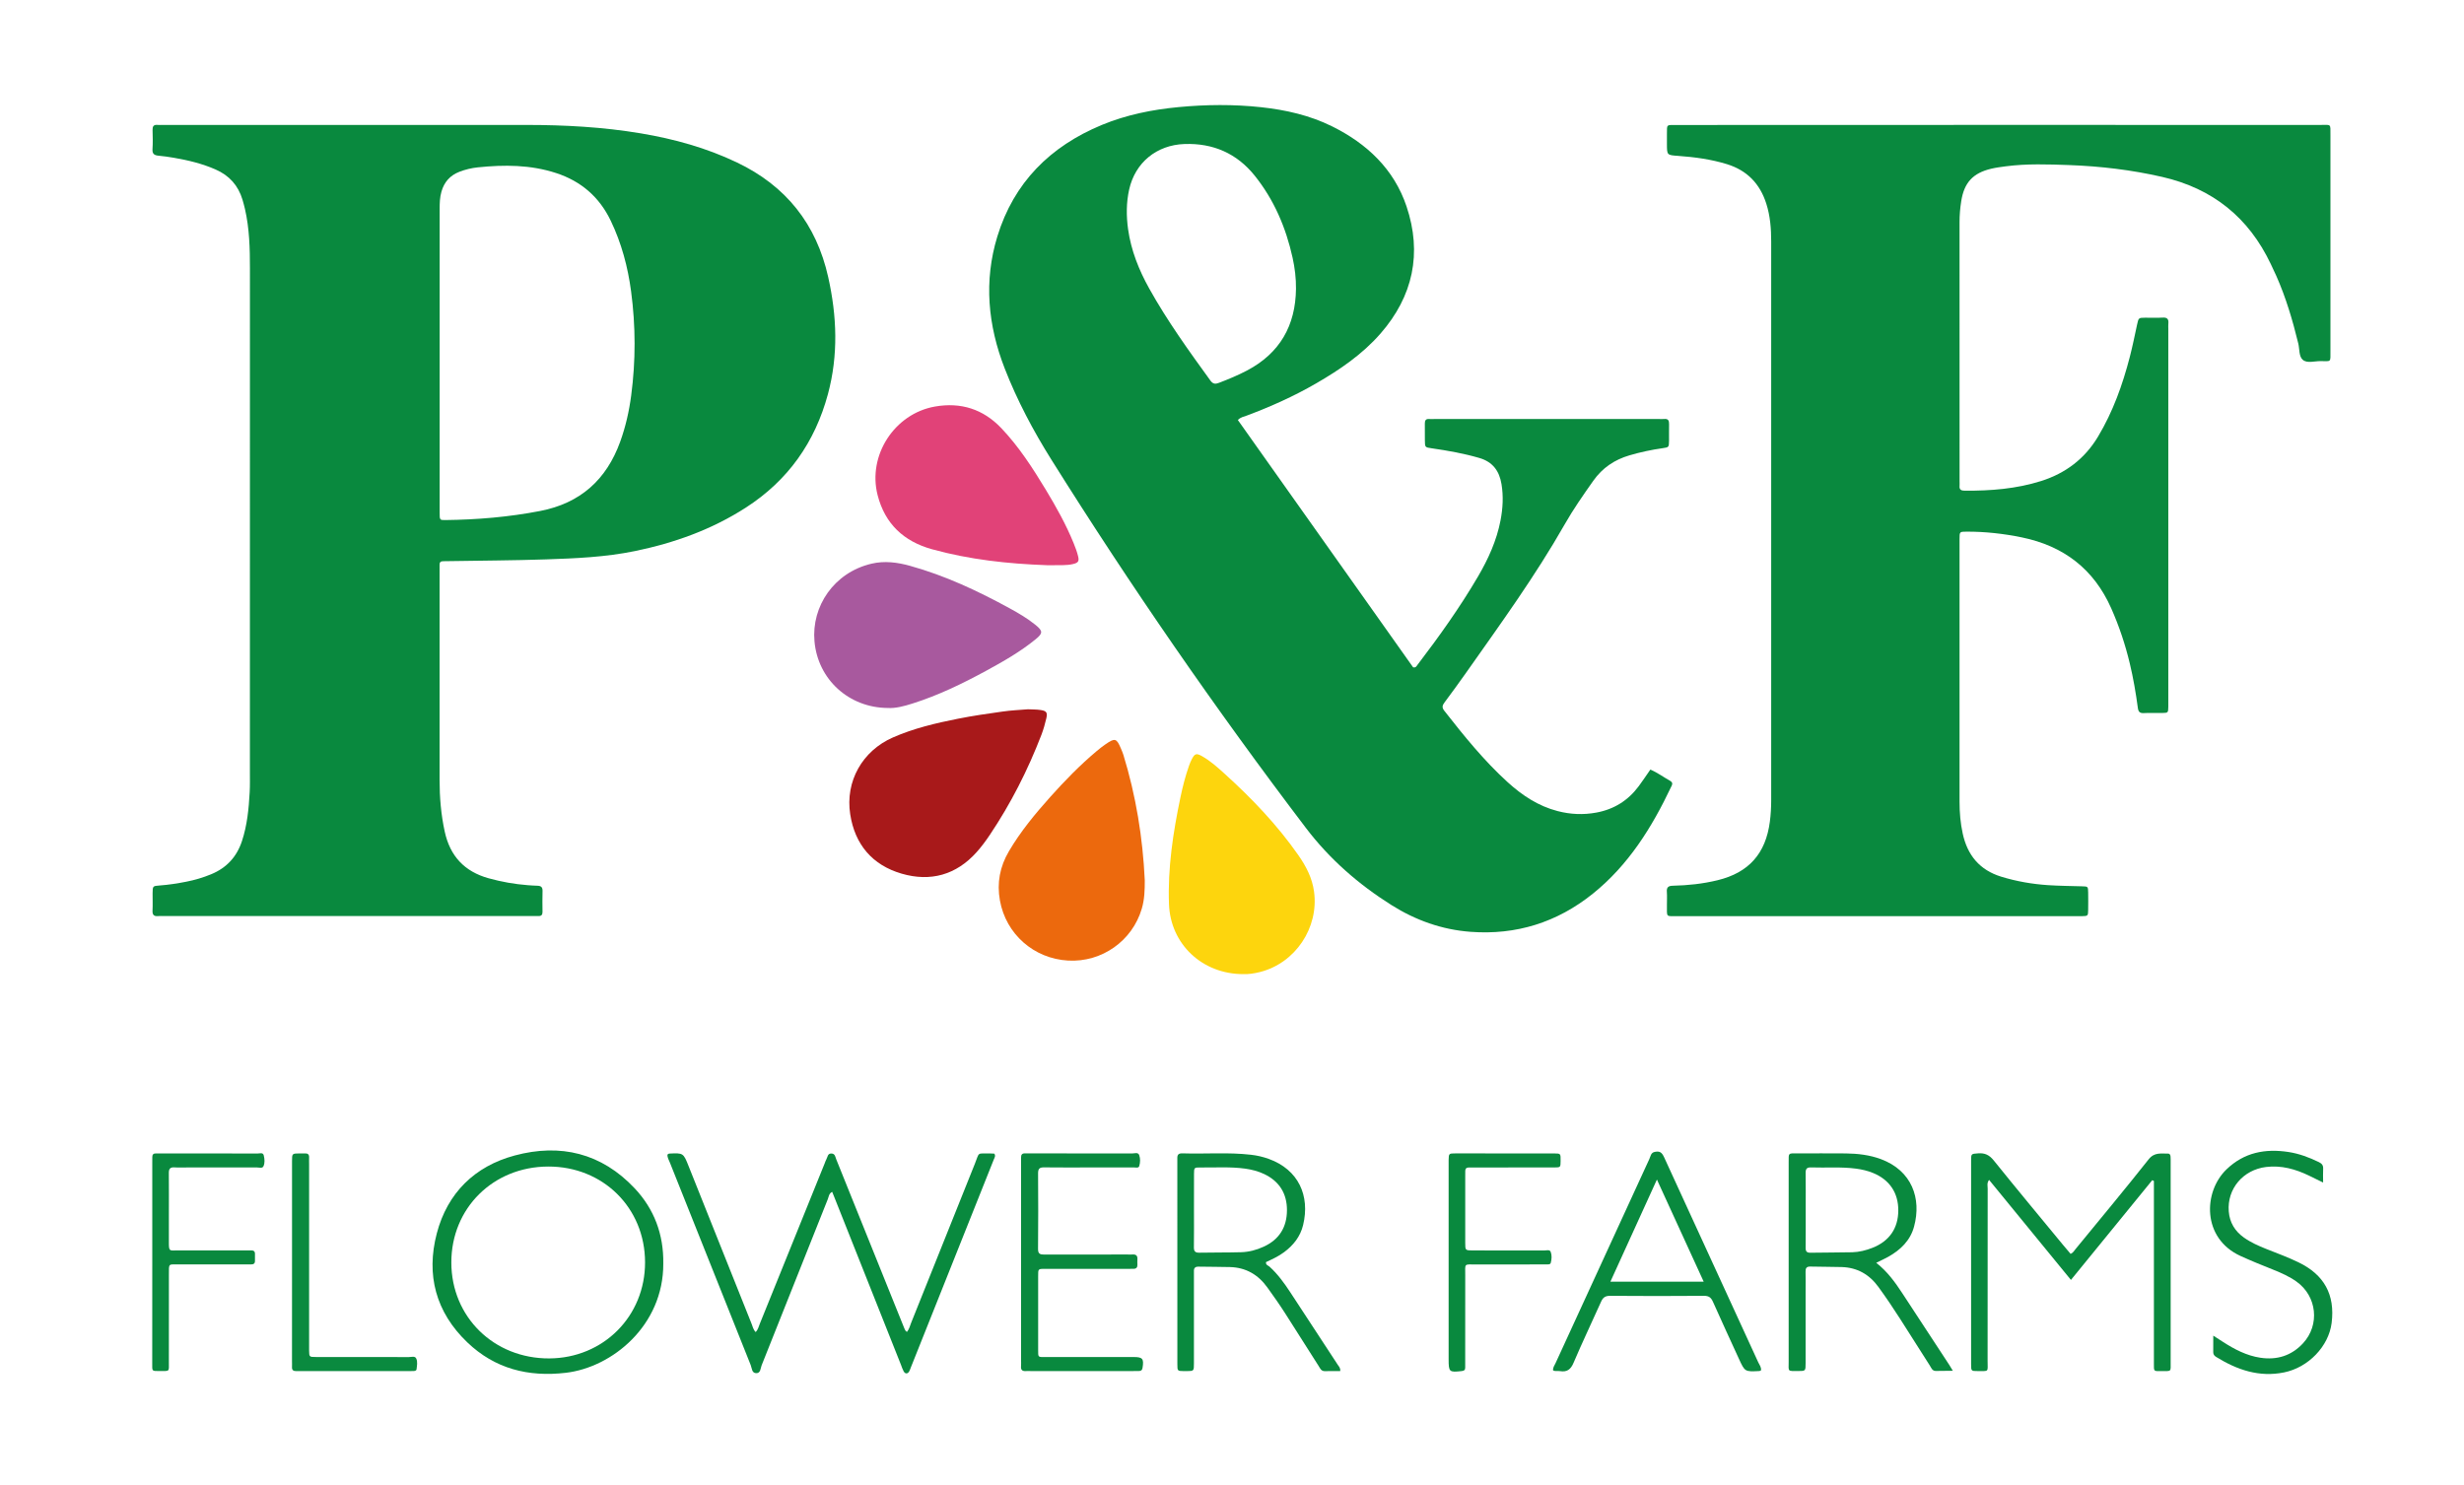<?xml version="1.0" encoding="utf-8"?>
<!-- Generator: Adobe Illustrator 23.0.5, SVG Export Plug-In . SVG Version: 6.00 Build 0)  -->
<svg version="1.1" id="Capa_1" xmlns="http://www.w3.org/2000/svg" xmlns:xlink="http://www.w3.org/1999/xlink" x="0px" y="0px"
	 viewBox="0 0 679.47 409.48" style="enable-background:new 0 0 679.47 409.48;" xml:space="preserve">
<style type="text/css">
	.st0{fill:#09893E;}
	.st1{fill:#FDD50D;}
	.st2{fill:#A8191A;}
	.st3{fill:#EC690D;}
	.st4{fill:#E14278;}
	.st5{fill:#A8599E;}
	.st6{fill:#0A8A3F;}
</style>
<path class="st0" d="M551.23,34.45c29.52,0,59.04,0,88.56,0.01c3.11,0,2.85-0.47,2.85,2.77c0.01,19.84,0.01,39.68,0,59.52
	c0,3.29,0.29,2.87-2.76,2.85c-1.65-0.01-3.66,0.67-4.86-0.35c-1.11-0.94-0.87-2.98-1.25-4.52c-1.55-6.37-3.4-12.65-6.07-18.66
	c-0.49-1.09-1.01-2.18-1.52-3.26c-6.09-12.83-16.02-20.82-29.91-24.01c-8.46-1.94-17.01-2.95-25.65-3.27
	c-5.83-0.21-11.68-0.42-17.49,0.34c-1.35,0.18-2.7,0.35-4.02,0.66c-5.06,1.2-7.49,3.83-8.29,9c-0.3,1.89-0.46,3.8-0.46,5.73
	c0.02,23.84,0.01,47.68,0.01,71.52c0,0.4,0.03,0.8,0,1.2c-0.11,1.08,0.43,1.36,1.42,1.36c7.15,0.05,14.22-0.5,21.08-2.67
	c6.74-2.14,12.02-6.13,15.69-12.26c4.11-6.86,6.76-14.28,8.75-21.96c0.76-2.94,1.36-5.91,2-8.88c0.42-1.91,0.4-1.93,2.26-1.94
	c1.6-0.02,3.21,0.08,4.8-0.03c1.33-0.09,1.69,0.49,1.57,1.67c-0.05,0.47-0.01,0.96-0.01,1.44c0,34.32,0,68.64,0,102.96
	c0,0.4,0.01,0.8,0,1.2c-0.04,1.73-0.04,1.75-1.67,1.78c-1.68,0.03-3.36-0.06-5.04,0.03c-1.1,0.06-1.54-0.29-1.69-1.42
	c-0.55-4.12-1.25-8.21-2.22-12.26c-1.25-5.22-2.93-10.27-5.11-15.19c-4.81-10.87-13.14-17.22-24.67-19.59
	c-5.03-1.03-10.1-1.6-15.24-1.58c-1.9,0.01-1.93,0.01-1.93,2c-0.01,13.04,0,26.08,0,39.12c0,11.12,0,22.24,0,33.36
	c0,2.97,0.24,5.91,0.88,8.81c1.3,5.94,4.64,10.03,10.6,11.87c4.23,1.3,8.55,2.05,12.94,2.34c3.11,0.2,6.23,0.23,9.35,0.32
	c1.66,0.05,1.67,0.03,1.7,1.75c0.02,1.6,0.03,3.2,0,4.8c-0.03,1.64-0.05,1.64-1.79,1.69c-0.4,0.01-0.8,0-1.2,0
	c-36.72,0-73.44,0-110.15-0.01c-3.46,0-2.98,0.4-3.02-3.1c-0.01-1.2,0.07-2.41-0.02-3.6c-0.11-1.29,0.46-1.67,1.65-1.69
	c4.17-0.09,8.29-0.53,12.35-1.52c8.59-2.09,13.26-7.35,14.4-16.13c0.26-1.99,0.37-3.98,0.37-5.98c0-51.36,0-102.72,0-154.07
	c0-3.54-0.27-7.03-1.35-10.42c-1.75-5.5-5.3-9.19-10.86-10.9c-4.38-1.35-8.89-1.95-13.44-2.28c-3.09-0.22-3.09-0.2-3.1-3.24
	c0-0.96,0-1.92,0-2.88c0-2.67-0.13-2.38,2.52-2.4c0.4,0,0.8,0,1.2,0C492.67,34.45,521.95,34.45,551.23,34.45z"/>
<path class="st1" d="M342.93,268.68c-11.45,0.03-20.16-8.32-20.57-19.28c-0.37-9.97,1.12-19.74,3.15-29.45
	c0.62-2.97,1.37-5.91,2.38-8.77c0.21-0.6,0.46-1.2,0.75-1.76c0.81-1.58,1.26-1.74,2.81-0.87c2.31,1.3,4.28,3.07,6.23,4.84
	c7.54,6.83,14.54,14.14,20.38,22.52c2.11,3.03,3.79,6.23,4.3,10.01c1.36,9.95-5.14,19.71-14.91,22.18
	C345.81,268.51,344.16,268.74,342.93,268.68z"/>
<path class="st2" d="M283.45,195.63c1.28,0.06,2.4,0.03,3.5,0.2c1.62,0.24,1.95,0.7,1.59,2.26c-0.36,1.55-0.79,3.1-1.36,4.58
	c-3.74,9.72-8.43,18.96-14.24,27.62c-1.11,1.66-2.31,3.27-3.64,4.76c-5.63,6.28-12.7,8.23-20.65,5.92
	c-8.09-2.35-12.91-8.03-14.2-16.4c-1.4-9.06,3.34-17.47,11.78-21.17c5.74-2.52,11.8-3.95,17.91-5.16c4.07-0.81,8.18-1.41,12.29-1.98
	C278.81,195.91,281.22,195.82,283.45,195.63z"/>
<path class="st3" d="M315.68,242.78c0.01,2.65-0.06,5.28-0.82,7.84c-2.62,8.91-11.04,14.84-20.32,14.32
	c-9.47-0.53-17.14-7.32-18.8-16.56c-0.88-4.86-0.01-9.36,2.47-13.58c3.21-5.47,7.24-10.33,11.45-15.04c4-4.47,8.18-8.76,12.78-12.62
	c0.8-0.67,1.61-1.31,2.47-1.9c2.54-1.75,3.01-1.61,4.17,1.16c0.25,0.59,0.51,1.17,0.7,1.78
	C313.24,219.46,315.13,231.01,315.68,242.78z"/>
<path class="st4" d="M288.7,155.89c-10.72-0.38-21.32-1.53-31.69-4.4c-7.81-2.17-12.97-7.01-15-14.92
	c-2.82-10.97,4.66-22.48,15.81-24.44c7.14-1.25,13.29,0.7,18.29,5.95c4.87,5.12,8.68,11.04,12.32,17.06
	c2.85,4.72,5.54,9.53,7.62,14.64c0.48,1.18,0.94,2.38,1.24,3.62c0.35,1.41,0.04,1.84-1.43,2.18c-1.73,0.41-3.5,0.26-5.25,0.31
	C289.98,155.9,289.34,155.89,288.7,155.89z"/>
<path class="st5" d="M244.8,195.27c-10.71-0.07-19.26-7.85-20.2-18.38c-0.86-9.65,5.36-18.98,15.73-21.42
	c3.58-0.84,7.13-0.38,10.64,0.6c9.68,2.69,18.7,6.92,27.47,11.72c2.45,1.34,4.87,2.76,7.05,4.52c2.13,1.72,2.16,2.33,0.07,4.03
	c-4.23,3.45-8.96,6.14-13.73,8.73c-6.46,3.51-13.07,6.71-20.1,8.94C249.36,194.77,246.97,195.41,244.8,195.27z"/>
<path class="st0" d="M250.11,367.35c0.61-0.74,0.82-1.67,1.16-2.53c5.86-14.6,11.68-29.22,17.55-43.82c1.36-3.38,0.45-2.8,4.22-2.86
	c0.4-0.01,0.79,0.04,1.15,0.05c0.43,0.63,0.06,1.11-0.14,1.61c-7.63,19.14-15.26,38.28-22.9,57.42c-0.15,0.37-0.26,0.77-0.47,1.1
	c-0.43,0.67-1.09,0.64-1.49-0.09c-0.31-0.55-0.5-1.17-0.73-1.77c-6.05-15.21-12.1-30.43-18.14-45.64c-0.26-0.66-0.53-1.33-0.84-2.09
	c-0.9,0.44-0.93,1.31-1.2,2c-6.09,15.29-12.15,30.58-18.26,45.86c-0.32,0.81-0.25,2.2-1.52,2.15c-1.2-0.04-1.15-1.38-1.48-2.21
	c-7.45-18.61-14.87-37.23-22.29-55.86c-0.29-0.72-0.74-1.42-0.67-2.22c0.19-0.12,0.31-0.26,0.43-0.27c3.95-0.2,3.95-0.19,5.42,3.51
	c5.77,14.47,11.54,28.93,17.33,43.39c0.32,0.79,0.48,1.67,1.14,2.32c0.67-0.66,0.84-1.55,1.17-2.35
	c5.97-14.73,11.92-29.47,17.87-44.2c0.15-0.37,0.27-0.76,0.46-1.1c0.36-0.65,0.33-1.68,1.47-1.59c0.96,0.08,0.99,0.96,1.24,1.57
	c4.85,12,9.67,24,14.5,36.01c1.43,3.56,2.87,7.11,4.3,10.67C249.55,366.77,249.68,367.15,250.11,367.35z"/>
<path class="st0" d="M571.08,353.02c-7.62-9.31-15.04-18.38-22.57-27.59c-0.67,0.87-0.38,1.68-0.39,2.4
	c-0.02,15.84,0,31.67-0.02,47.51c0,3.17,0.49,2.81-2.77,2.82c-1.75,0.01-1.78-0.03-1.78-1.88c-0.01-18.72-0.01-37.43,0-56.15
	c0-1.96,0.03-1.87,1.95-2.02c1.83-0.14,3.06,0.44,4.26,1.92c6.27,7.79,12.66,15.47,19.02,23.19c0.71,0.86,1.43,1.7,2.21,2.62
	c0.69-0.29,0.99-0.88,1.37-1.34c6.74-8.23,13.55-16.4,20.15-24.74c1.59-2.01,3.43-1.55,5.35-1.58c0.49-0.01,0.66,0.4,0.69,0.82
	c0.04,0.56,0.03,1.12,0.03,1.68c0,18.32,0.01,36.63,0,54.95c0,2.83,0.32,2.52-2.59,2.54c-2.17,0.02-2.03,0.12-2.03-2.12
	c0-16,0-31.99,0-47.99c0-0.77,0-1.55,0-2.32c-0.15-0.08-0.3-0.15-0.45-0.23C586.11,334.56,578.73,343.63,571.08,353.02z"/>
<path class="st0" d="M281.57,348.05c0-9.04,0-18.07,0-27.11c0-0.56,0.02-1.12,0-1.68c-0.03-0.8,0.31-1.19,1.13-1.14
	c0.32,0.02,0.64,0,0.96,0c9.52,0,19.03-0.01,28.55,0.02c0.66,0,1.62-0.4,1.93,0.44c0.35,0.96,0.31,2.08,0.01,3.06
	c-0.19,0.6-0.99,0.35-1.52,0.35c-3.92,0.02-7.84,0.01-11.75,0.01c-4.32,0-8.64,0.04-12.95-0.02c-1.24-0.02-1.67,0.35-1.67,1.62
	c0.05,6.96,0.06,13.91-0.01,20.87c-0.01,1.35,0.54,1.56,1.69,1.56c7.6-0.03,15.19-0.02,22.79-0.02c0.56,0,1.12,0.03,1.68,0
	c0.94-0.05,1.29,0.41,1.24,1.3c-0.03,0.48-0.03,0.96,0,1.44c0.04,0.78-0.26,1.21-1.09,1.21c-0.56,0-1.12,0.01-1.68,0.01
	c-7.44,0-14.87,0-22.31,0c-2.39,0-2.29-0.12-2.29,2.15c0.01,6.72,0,13.43,0,20.15c0,2.2-0.09,2.02,2.13,2.02c8.08,0,16.15,0,24.23,0
	c2.46,0,2.83,0.49,2.43,2.97c-0.09,0.58-0.34,0.86-0.9,0.88c-0.56,0.02-1.12,0.02-1.68,0.02c-9.44,0-18.87,0-28.31,0
	c-0.4,0-0.8-0.03-1.2,0c-0.98,0.08-1.53-0.23-1.42-1.33c0.05-0.55,0.01-1.12,0.01-1.68C281.57,366.13,281.57,357.09,281.57,348.05z"
	/>
<path class="st0" d="M640.62,326.16c-1.5-0.73-2.69-1.33-3.9-1.91c-3.74-1.8-7.61-2.89-11.82-2.38c-6.34,0.77-10.79,6.02-10.3,12.24
	c0.24,3.06,1.68,5.45,4.17,7.22c1.9,1.35,4.02,2.29,6.18,3.15c2.97,1.18,5.97,2.28,8.85,3.67c7.12,3.43,10.14,8.93,9.17,16.73
	c-0.81,6.46-6.41,12.29-13.12,13.65c-6.87,1.4-12.94-0.7-18.68-4.24c-0.51-0.31-0.86-0.68-0.85-1.33c0.02-1.41,0.01-2.81,0.01-4.57
	c1.1,0.71,1.89,1.22,2.67,1.72c3.18,2.05,6.51,3.8,10.3,4.37c4.57,0.69,8.57-0.53,11.76-3.96c4.72-5.08,3.88-13.01-1.78-17.04
	c-1.97-1.4-4.16-2.38-6.39-3.27c-3.04-1.21-6.08-2.44-9.06-3.8c-10.63-4.86-10.31-17.67-3.84-23.89c4.88-4.69,10.69-5.76,17.09-4.78
	c2.94,0.45,5.71,1.49,8.38,2.79c0.8,0.39,1.23,0.88,1.17,1.84C640.56,323.54,640.62,324.72,640.62,326.16z"/>
<path class="st0" d="M41.99,348.17c0-9.12,0-18.23,0-27.35c0-0.56,0.02-1.12,0.01-1.68c-0.01-0.69,0.3-1.03,1.01-1.01
	c0.24,0.01,0.48,0,0.72,0c9.12,0,18.23-0.01,27.35,0.02c0.57,0,1.44-0.34,1.65,0.5c0.24,0.99,0.36,2.11-0.09,3.04
	c-0.3,0.62-1.17,0.31-1.78,0.31C64.53,322.01,58.21,322,51.9,322c-1.28,0-2.56,0.06-3.84-0.02c-1.19-0.07-1.51,0.46-1.5,1.56
	c0.04,4.08,0.01,8.16,0.01,12.24c0,2.24,0.01,4.48,0,6.72c-0.02,2.79,0.17,2.38,2.32,2.38c6.24,0.01,12.48,0,18.71,0
	c0.56,0,1.12,0.01,1.68,0c0.67-0.01,1.05,0.25,1.03,0.98c-0.02,0.64-0.01,1.28,0,1.92c0.01,0.72-0.39,0.97-1.06,0.96
	c-0.88-0.01-1.76,0-2.64,0c-5.76,0-11.52-0.01-17.27,0.01c-2.96,0.01-2.76-0.43-2.76,2.88c-0.01,8,0.01,15.99-0.01,23.99
	c0,2.82,0.33,2.51-2.6,2.53c-2.18,0.02-1.99,0.06-1.99-2.17C41.99,366.72,41.99,357.44,41.99,348.17z"/>
<path class="st0" d="M415.04,318.13c4.56,0,9.12-0.02,13.68,0.01c1.65,0.01,1.65,0.05,1.63,2.07c-0.02,1.74-0.02,1.78-1.66,1.79
	c-7.28,0.02-14.56,0.01-21.84,0.01c-0.64,0-1.28,0-1.92,0.01c-0.58,0.01-0.86,0.34-0.87,0.91c-0.01,0.4-0.01,0.8-0.01,1.2
	c0,6.24-0.01,12.48,0,18.72c0,2.02,0.02,2.03,2.15,2.04c6.56,0.01,13.12,0,19.68,0.01c0.6,0,1.47-0.31,1.74,0.39
	c0.36,0.96,0.28,2.04,0.01,3.05c-0.09,0.34-0.46,0.39-0.79,0.4c-0.56,0.01-1.12,0.01-1.68,0.01c-6,0-12-0.02-18,0.01
	c-3.57,0.01-3.1-0.43-3.11,2.99c-0.02,7.92-0.01,15.84-0.01,23.75c0,0.56-0.02,1.12,0,1.68c0.02,0.71-0.32,0.92-1,0.99
	c-3.41,0.38-3.57,0.25-3.57-3.26c0-17.84,0-35.67,0-53.51c0-0.48-0.01-0.96,0-1.44c0.05-1.8,0.05-1.83,1.89-1.83
	C405.93,318.12,410.48,318.13,415.04,318.13z"/>
<path class="st6" d="M80.53,348.05c0-9.27,0-18.55,0-27.82c0-2.08,0.02-2.08,2.09-2.1c0.48,0,0.96,0.02,1.44,0
	c0.78-0.04,1.21,0.24,1.18,1.09c-0.03,0.64,0,1.28,0,1.92c0,16.63,0,33.26,0,49.88c0,0.48-0.01,0.96,0,1.44
	c0.03,1.79,0.04,1.82,1.86,1.82c8.55,0.01,17.11,0,25.66,0.02c0.69,0,1.65-0.35,2,0.36c0.46,0.92,0.22,2.04,0.1,3.06
	c-0.04,0.3-0.45,0.42-0.78,0.43c-0.56,0.01-1.12,0.02-1.68,0.02c-9.75,0-19.51,0-29.26,0c-0.48,0-0.96-0.02-1.44,0
	c-0.76,0.02-1.22-0.25-1.18-1.1c0.03-0.56,0-1.12,0-1.68C80.53,366.28,80.53,357.16,80.53,348.05z"/>
<g>
	<path class="st0" d="M228.38,76.41c-3.26-14.6-11.63-25.15-25.18-31.61c-8.44-4.03-17.33-6.48-26.51-8.02
		c-10.44-1.75-20.97-2.32-31.54-2.32c-14.16-0.01-28.32,0-42.47,0c-19.2,0-38.39,0-57.59,0c-0.56,0-1.12,0.04-1.68-0.01
		c-1.09-0.1-1.37,0.45-1.34,1.43c0.05,1.76,0.1,3.52-0.02,5.28c-0.08,1.29,0.5,1.67,1.64,1.78c1.43,0.14,2.86,0.33,4.27,0.58
		c3.94,0.68,7.81,1.61,11.5,3.23c3.76,1.65,6.22,4.39,7.4,8.3c0.25,0.84,0.48,1.69,0.68,2.55c1.25,5.42,1.38,10.93,1.38,16.45
		c-0.01,46.31,0,92.63-0.01,138.94c0,1.84,0.04,3.68-0.06,5.52c-0.25,4.55-0.68,9.07-2.12,13.45c-1.44,4.39-4.26,7.42-8.5,9.17
		c-2.22,0.92-4.52,1.6-6.87,2.06c-2.43,0.48-4.88,0.86-7.35,1.04c-1.9,0.13-1.91,0.18-1.93,2.15c-0.01,1.6,0.06,3.2-0.02,4.8
		c-0.06,1.18,0.43,1.6,1.54,1.49c0.48-0.05,0.96-0.01,1.44-0.01c33.92,0,67.83,0,101.75,0c0.56,0,1.12-0.02,1.68,0
		c0.82,0.03,1.14-0.35,1.13-1.15c-0.02-1.92-0.05-3.84,0.01-5.76c0.04-1.05-0.43-1.43-1.4-1.45c-0.88-0.02-1.76-0.09-2.63-0.15
		c-3.67-0.28-7.28-0.92-10.84-1.91c-6.66-1.85-10.63-6.12-12.1-12.86c-1.03-4.72-1.42-9.47-1.42-14.28c0.01-19.28,0-38.56,0-57.83
		c0-0.48,0.02-0.96,0-1.44c-0.03-0.68,0.24-1.05,0.96-1.04c0.48,0.01,0.96-0.01,1.44-0.02c8.96-0.15,17.92-0.18,26.87-0.48
		c8.23-0.28,16.46-0.62,24.57-2.29c10.89-2.24,21.2-5.93,30.61-11.99c11.64-7.5,19.06-18.02,22.64-31.3
		C231.21,97.95,230.79,87.16,228.38,76.41z M174.06,109.05c-0.57,4.37-1.54,8.64-3.04,12.79c-3.79,10.47-10.97,16.94-22.04,19.09
		c-8.67,1.68-17.4,2.41-26.2,2.51c-1.53,0.02-1.54-0.02-1.54-2.12c0-14.23,0-28.46,0-42.69c0-13.67,0-27.34,0-41.01
		c0-1.6,0.04-3.19,0.49-4.75c0.75-2.65,2.36-4.48,4.93-5.48c1.65-0.64,3.36-1.05,5.11-1.23c7.28-0.75,14.52-0.74,21.58,1.57
		c6.89,2.25,11.92,6.59,15.07,13.16c2.97,6.19,4.71,12.71,5.61,19.48C175.3,89.92,175.32,99.49,174.06,109.05z"/>
</g>
<g>
	<path class="st0" d="M460.55,215.36c-1.81-1-3.47-2.26-5.45-3.1c-1.08,1.55-2.09,3.08-3.18,4.55c-2.94,3.97-6.83,6.41-11.7,7.31
		c-3.6,0.67-7.16,0.51-10.69-0.41c-5.33-1.38-9.76-4.32-13.77-7.96c-6.54-5.94-12.06-12.79-17.49-19.72
		c-0.7-0.9-0.54-1.48,0.07-2.29c2.06-2.76,4.08-5.54,6.06-8.35c9.39-13.33,18.97-26.53,27.06-40.74c2.37-4.17,5.12-8.1,7.89-12.03
		c2.52-3.57,5.85-5.82,9.98-7.03c3-0.88,6.04-1.53,9.13-1.97c1.75-0.25,1.76-0.25,1.79-2.07c0.02-1.52-0.03-3.04,0.01-4.56
		c0.03-0.97-0.24-1.54-1.34-1.43c-0.48,0.05-0.96,0.01-1.44,0.01c-20.64,0-41.27,0-61.91,0c-0.48,0-0.96,0.04-1.44,0
		c-0.99-0.09-1.24,0.44-1.22,1.3c0.03,1.52-0.01,3.04,0.01,4.56c0.02,1.97,0.03,1.95,1.9,2.22c4.43,0.64,8.82,1.41,13.13,2.67
		c3.69,1.08,5.5,3.58,6.1,7.21c0.56,3.36,0.37,6.69-0.27,10.01c-1.07,5.57-3.38,10.64-6.22,15.49c-4.98,8.5-10.69,16.5-16.66,24.32
		c-0.27,0.35-0.46,0.89-1.23,0.7c-16.06-22.67-32.19-45.43-48.32-68.2c0.75-0.8,1.66-0.92,2.45-1.22c6.6-2.47,13.01-5.34,19.11-8.87
		c6.53-3.78,12.76-8.01,17.76-13.74c9.01-10.31,11.53-22.18,7.19-35.1c-3.46-10.29-10.92-17.31-20.53-22.07
		c-6.16-3.05-12.77-4.54-19.57-5.28c-7.58-0.82-15.17-0.75-22.75-0.03c-7.28,0.69-14.4,2.12-21.17,4.92
		c-14.24,5.89-24.28,15.91-28.82,30.77c-3.76,12.29-2.6,24.51,2.04,36.41c3.43,8.81,7.86,17.16,12.87,25.15
		c21.88,34.91,45.27,68.78,70.2,101.59c6.52,8.58,14.49,15.53,23.57,21.25c6.67,4.2,13.94,6.79,21.81,7.38
		c12.6,0.94,23.86-2.59,33.72-10.51c9.85-7.91,16.31-18.31,21.63-29.54c0.03-0.07,0.07-0.14,0.11-0.21
		C461.27,216.16,461.16,215.7,460.55,215.36z M333.76,104.94c-5.96-8.22-11.89-16.46-16.84-25.34c-2.86-5.13-5.02-10.52-5.84-16.38
		c-0.51-3.66-0.51-7.34,0.3-10.97c1.66-7.4,7.54-12.26,15.26-12.53c7.87-0.27,14.42,2.58,19.35,8.72
		c5.34,6.66,8.62,14.34,10.45,22.64c0.62,2.81,0.97,5.67,0.94,8.57c-0.12,10.15-4.45,17.78-13.54,22.56
		c-2.48,1.3-5.05,2.37-7.67,3.37C335.12,105.99,334.49,105.94,333.76,104.94z"/>
</g>
<g>
	<path class="st0" d="M175.03,327.77c-9.16-9.75-20.52-12.45-33.09-9.07c-11.04,2.96-18.57,10.35-21.49,21.49
		c-3,11.45-0.28,21.72,8.4,30.04c7.62,7.3,16.81,9.61,27.16,8.41c12.78-1.48,26.97-13.02,26.9-30.14
		C183.02,340.49,180.42,333.51,175.03,327.77z M151.46,374.67c-15.25,0.07-26.99-11.43-27-26.45
		c-0.01-14.98,11.52-26.42,26.69-26.47c15.13-0.06,26.71,11.39,26.73,26.41C177.91,363.03,166.37,374.6,151.46,374.67z"/>
</g>
<g>
	<path class="st0" d="M537.58,376.54c-4.33-6.62-8.66-13.25-13.01-19.86c-1.98-3.01-4.06-5.93-7.18-8.38
		c1.32-0.66,2.34-1.11,3.3-1.65c3.39-1.9,6.09-4.48,7.13-8.34c2.11-7.78-0.61-15.43-9.15-18.61c-3.11-1.15-6.37-1.53-9.66-1.57
		c-4.48-0.04-8.96-0.01-13.44-0.01c-2.45,0-2.34-0.21-2.33,2.34c0,0.08,0,0.16,0,0.24c0,18.32,0,36.63,0,54.95
		c0,2.7-0.4,2.5,2.62,2.5c2.04,0,2.05-0.02,2.05-2.14c0.01-6.64,0-13.28,0-19.92c0-1.76,0.03-3.52-0.01-5.28
		c-0.02-0.95,0.19-1.51,1.32-1.47c2.88,0.08,5.76,0.04,8.63,0.13c4.28,0.13,7.61,2.01,10.14,5.49c2.07,2.85,4.04,5.76,5.93,8.72
		c2.74,4.32,5.48,8.64,8.24,12.95c0.41,0.64,0.66,1.52,1.68,1.5c1.46-0.02,2.92-0.03,4.67-0.05
		C538.07,377.34,537.84,376.93,537.58,376.54z M510.77,345.39c-3.83,0.1-7.66,0.05-11.49,0.13c-1.05,0.02-1.37-0.36-1.36-1.38
		c0.04-3.51,0.02-7.02,0.02-10.54c0-3.35,0.03-6.7-0.02-10.06c-0.01-1.09,0.28-1.59,1.48-1.55c4.14,0.15,8.3-0.21,12.43,0.34
		c1.59,0.21,3.14,0.57,4.62,1.17c4.59,1.85,7.05,5.5,7.02,10.38c-0.02,4.91-2.48,8.47-7.13,10.29
		C514.55,344.87,512.68,345.34,510.77,345.39z"/>
</g>
<g>
	<path class="st0" d="M368.93,376.47c-4.36-6.69-8.73-13.38-13.13-20.05c-1.67-2.54-3.44-5-5.72-7.06
		c-0.37-0.33-1.07-0.44-0.97-1.25c1.71-0.8,3.45-1.59,4.99-2.74c2.58-1.92,4.49-4.33,5.25-7.5c1.94-8.06-1.27-15.27-9.48-18.23
		c-1.58-0.57-3.21-0.95-4.89-1.14c-6.3-0.73-12.62-0.18-18.92-0.39c-1.56-0.05-1.4,0.88-1.4,1.86c0,18.78,0,37.57,0.01,56.35
		c0,1.82,0.03,1.82,1.82,1.85c0.24,0,0.48,0,0.72,0c2.02-0.02,2.03-0.02,2.03-2.13c0.01-7.91,0-15.83,0-23.74
		c0-0.56,0.02-1.12,0-1.68c-0.04-0.92,0.38-1.28,1.29-1.26c2.88,0.06,5.75,0.03,8.63,0.11c4.38,0.12,7.76,2.06,10.32,5.62
		c1.73,2.4,3.43,4.81,5.02,7.31c3.04,4.79,6.08,9.58,9.13,14.36c0.41,0.65,0.7,1.45,1.73,1.42c1.41-0.05,2.82-0.01,4.21-0.01
		C369.69,377.3,369.22,376.92,368.93,376.47z M342.21,345.38c-3.83,0.11-7.67,0.05-11.5,0.13c-1.18,0.03-1.5-0.44-1.48-1.55
		c0.05-3.43,0.02-6.87,0.02-10.31c0-3.28-0.02-6.55,0.01-9.83c0.01-1.76,0.05-1.83,1.67-1.81c4.15,0.05,8.31-0.25,12.45,0.32
		c1.83,0.26,3.6,0.71,5.27,1.51c4.16,2,6.25,5.38,6.24,9.95c-0.01,4.66-2.12,8.11-6.43,10.07
		C346.49,344.77,344.38,345.32,342.21,345.38z"/>
</g>
<g>
	<path class="st0" d="M484.87,375.78c-6.11-13.35-12.25-26.7-18.38-40.04c-2.53-5.51-5.05-11.03-7.59-16.54
		c-0.67-1.45-1.25-1.73-2.54-1.5c-1.13,0.19-1.18,1.2-1.53,1.95c-8.64,18.78-17.27,37.57-25.89,56.36
		c-0.29,0.63-0.78,1.22-0.65,1.99c0.62,0.28,1.28,0.08,1.9,0.18c1.93,0.3,2.95-0.44,3.74-2.32c2.4-5.66,5.07-11.2,7.57-16.81
		c0.52-1.17,1.15-1.65,2.5-1.64c8.63,0.07,17.26,0.07,25.89,0c1.36-0.01,1.96,0.49,2.48,1.66c2.33,5.25,4.75,10.46,7.14,15.69
		c1.65,3.6,1.65,3.6,5.63,3.39c0.15-0.01,0.29-0.1,0.46-0.16C485.76,377.11,485.19,376.47,484.87,375.78z M444.08,353.51
		c4.26-9.36,8.43-18.52,12.83-28.17c4.39,9.59,8.57,18.73,12.9,28.17C461.09,353.51,452.8,353.51,444.08,353.51z"/>
</g>
</svg>

